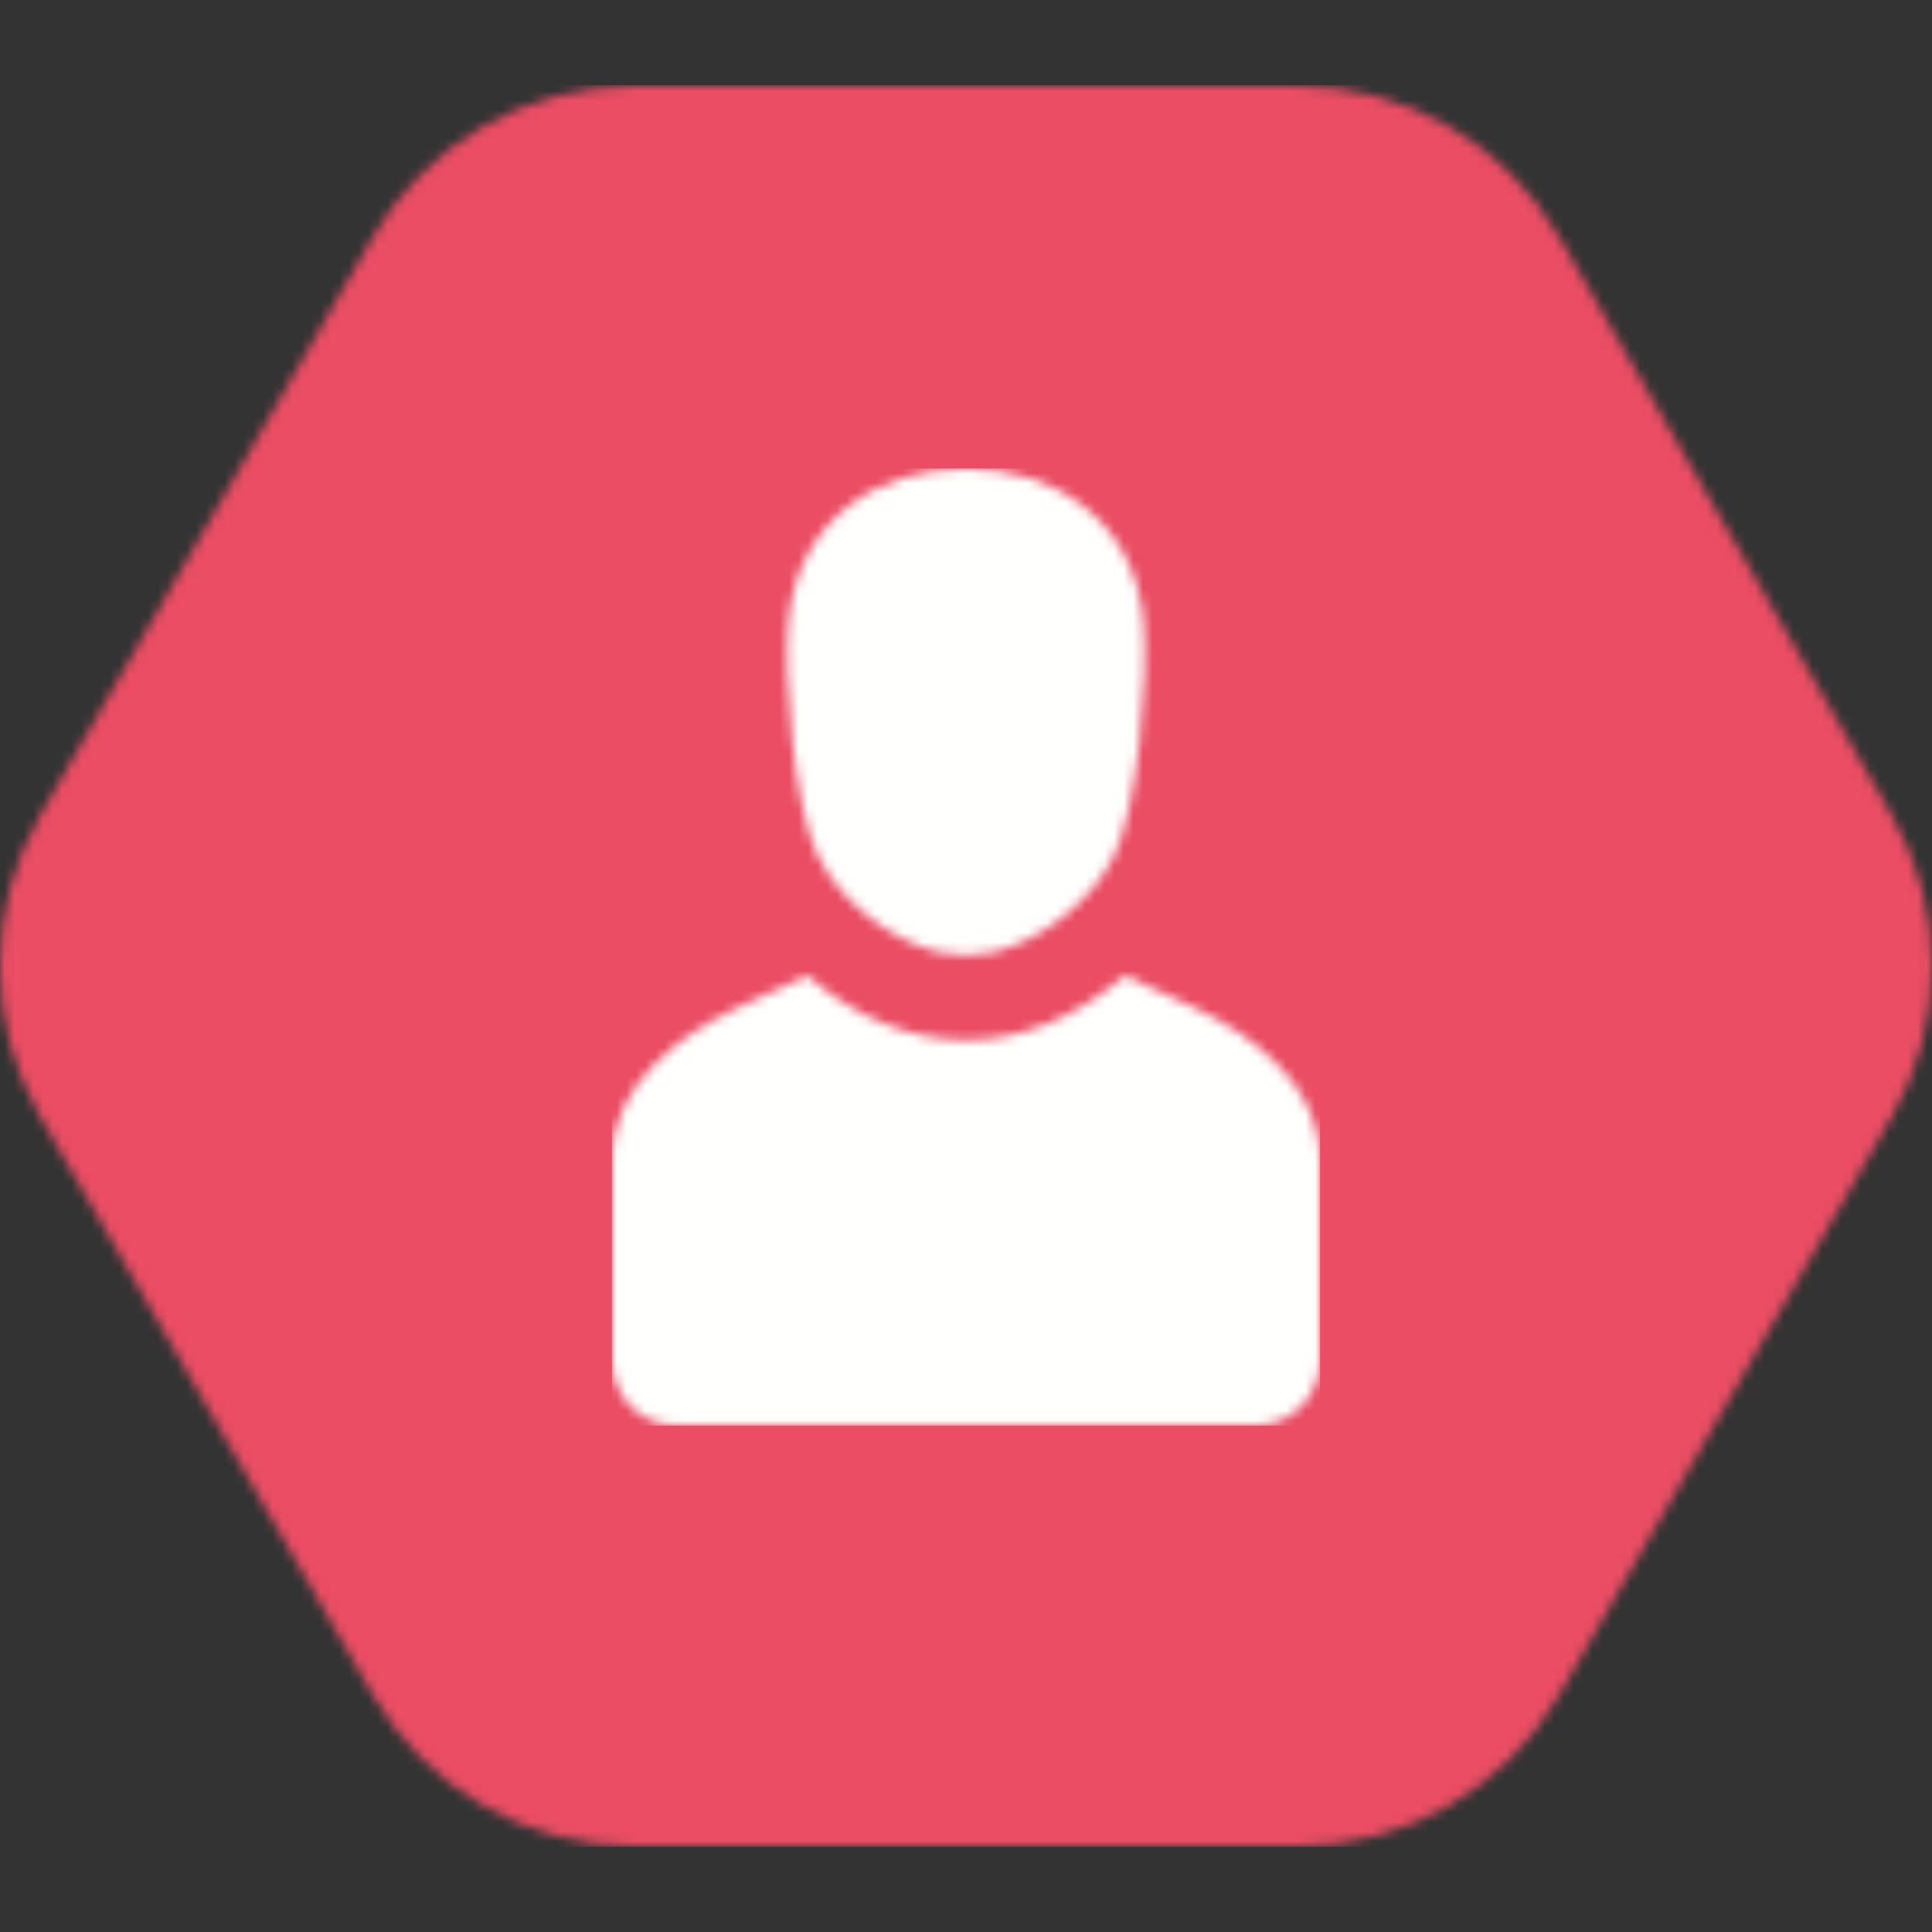 <?xml version="1.0" encoding="UTF-8"?>
<svg width="202px" height="202px" viewBox="0 0 202 202" version="1.1" xmlns="http://www.w3.org/2000/svg" xmlns:xlink="http://www.w3.org/1999/xlink">
    <rect x="0" y="0" width="202" height="202" fill="#333333" stroke="none"/>
    <title>Untitled</title>
    <defs>
        <path d="M135.806,0 C147.02,0 157.382,6.004 162.989,15.75 L162.989,15.75 L197.795,76.25 C203.402,85.996 203.402,98.004 197.795,107.751 L197.795,107.751 L162.989,168.25 C157.382,177.997 147.02,184 135.806,184 L135.806,184 L66.194,184 C54.98,184 44.618,177.997 39.011,168.25 L39.011,168.25 L4.205,107.751 C-1.402,98.004 -1.402,85.996 4.205,76.25 L4.205,76.25 L39.011,15.75 C44.618,6.004 54.98,0 66.194,0 L66.194,0 L135.806,0 Z" id="path-1"></path>
        <path d="M53.594,53.002 L60.831,56.344 C67.425,59.388 74,64.776 74,72.114 L74,93.311 C74,96.973 71.02,100 67.416,100 L6.584,100 C2.98,100 0,96.991 0,93.311 L0,72.114 C0,64.755 6.575,59.389 13.168,56.344 L20.407,53.002 C30.807,61.99 43.194,61.99 53.594,53.002 Z M37.001,0 C46.343,0 54.716,5.423 55.593,16.269 C56.051,21.931 54.956,35.325 52.528,40.395 C50.406,44.83 45.461,49.09 39.984,50.547 C37.333,51.003 36.67,51 34.019,50.547 C28.54,49.092 23.597,44.83 21.473,40.395 C19.045,35.325 17.949,21.931 18.409,16.269 C19.284,5.423 27.659,0 37.001,0 Z" id="path-3"></path>
    </defs>
    <g id="Page-1" stroke="none" stroke-width="1" fill="none" fill-rule="evenodd">
        <g id="Group-14" transform="translate(0, 9)">
            <mask id="mask-2" fill="white">
                <use xlink:href="#path-1"></use>
            </mask>
            <g id="Clip-13"></g>
            <polygon id="Fill-12" fill="#EA4D64" mask="url(#mask-2)" points="-0.02 184.1 202.06 184.1 202.06 -0.1 -0.02 -0.1"></polygon>
        </g>
        <g id="Group-32" transform="translate(64, 49)">
            <mask id="mask-4" fill="white">
                <use xlink:href="#path-3"></use>
            </mask>
            <g id="Clip-31"></g>
            <polygon id="Fill-30" fill="#FFFFFE" mask="url(#mask-4)" points="-0.02 100.06 74.02 100.06 74.02 -0.02 -0.02 -0.02"></polygon>
        </g>
        <rect id="Rectangle" opacity="0" x="0" y="0" width="202" height="202"></rect>
    </g>
</svg>